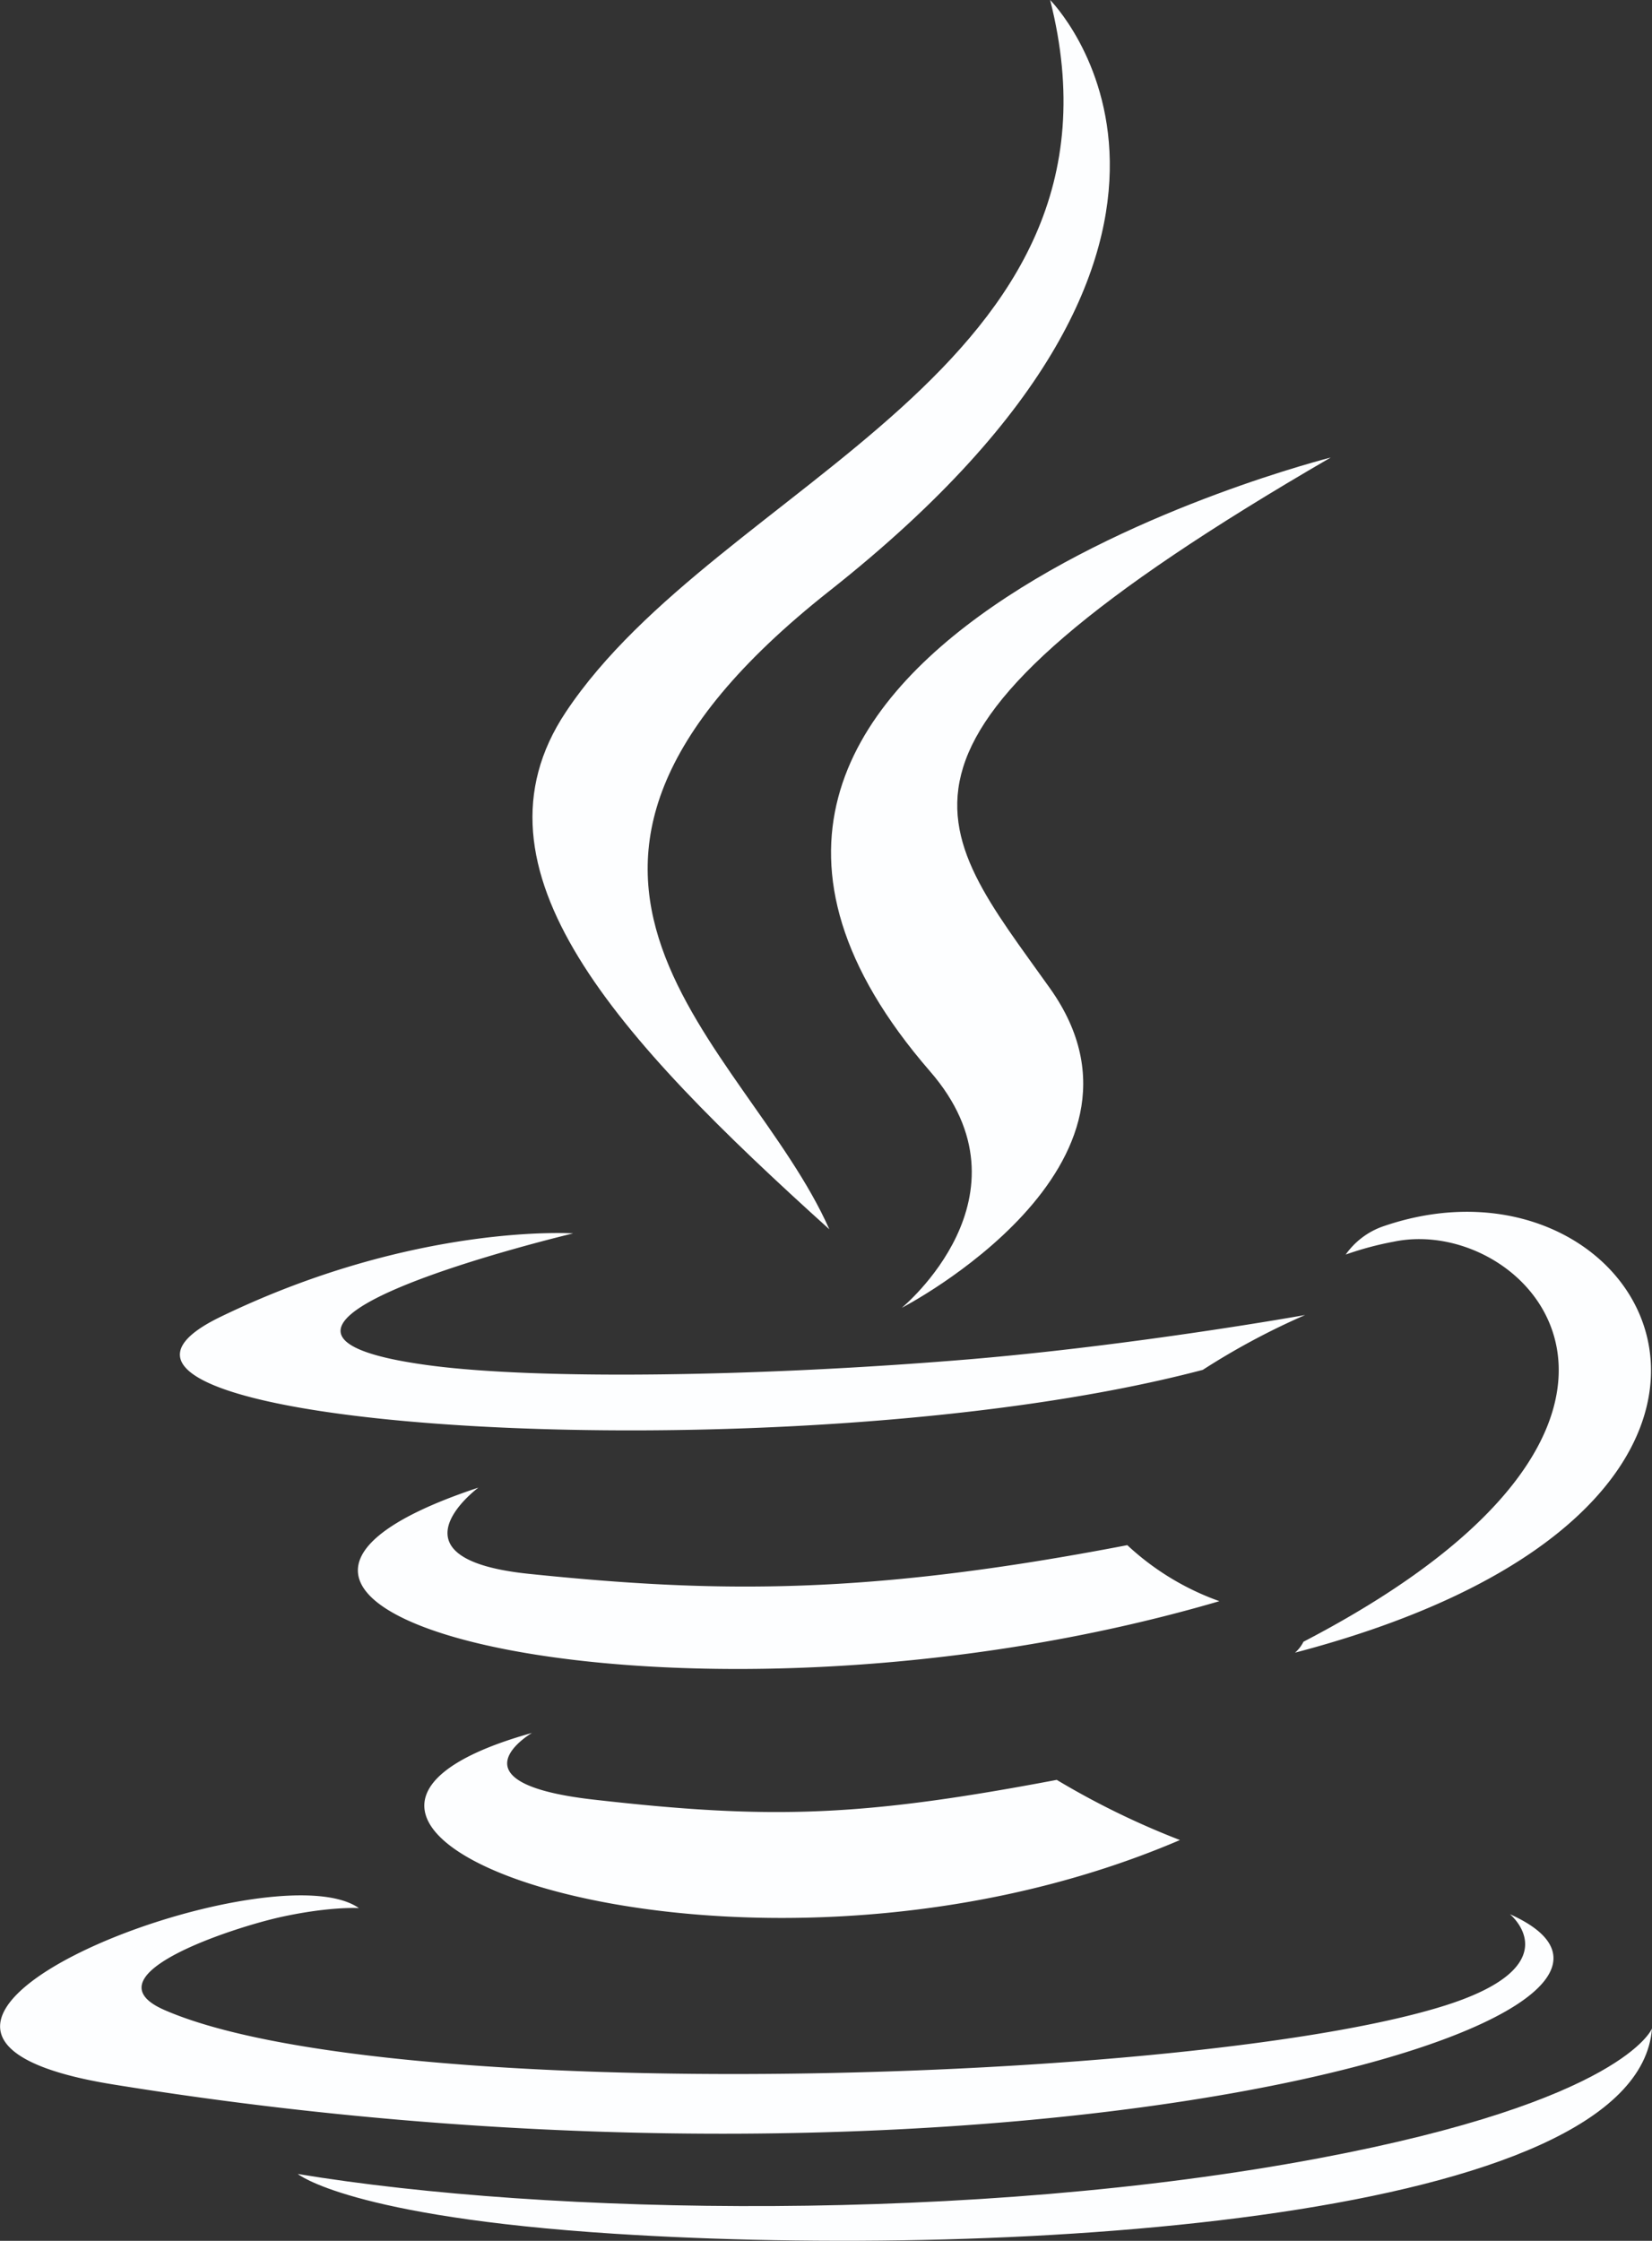 <svg xmlns="http://www.w3.org/2000/svg" viewBox="0 0 295.01 400"><rect x="0" y="0" width="295.01" height="400" fill="#333333" stroke="none"/><defs><style>.cls-1{fill:#fdfeff;fill-rule:evenodd;}</style></defs><g id="Layer_2" data-name="Layer 2"><g id="Layer_1-2" data-name="Layer 1"><path class="cls-1" d="M95,309.34s-15.27,8.89,10.89,11.89c31.7,3.62,47.89,3.1,82.82-3.51a143.82,143.82,0,0,0,22,10.74C132.42,362,33.5,326.52,95,309.34Zm-9.57-43.79s-17.14,12.68,9,15.39c33.86,3.5,60.59,3.78,106.88-5.12a47.4,47.4,0,0,0,16.45,10C123.13,313.54,17.7,288,85.43,265.55Z"/><path class="cls-1" d="M166.1,191.26c19.3,22.22-5.07,42.2-5.07,42.2s49-25.28,26.5-57c-21-29.53-37.13-44.2,50.11-94.79C237.63,81.71,100.7,115.9,166.1,191.26Z"/><path class="cls-1" d="M269.67,341.73s11.3,9.32-12.46,16.53C212,372,69.09,376.08,29.39,358.81,15.13,352.6,41.88,344,50.3,342.17c8.78-1.9,13.79-1.56,13.79-1.56-15.87-11.17-102.58,21.95-44,31.46,159.65,25.88,291-11.66,249.62-30.34ZM102.35,220.17s-72.69,17.27-25.74,23.55c19.84,2.65,59.34,2,96.17-1.05,30.09-2.52,60.29-7.93,60.29-7.93a128.39,128.39,0,0,0-18.28,9.79C141,264-1.65,254.91,39.41,235.05c34.71-16.79,62.94-14.88,62.94-14.88Zm130.42,72.89c75-39,40.35-76.46,16.12-71.41a56.58,56.58,0,0,0-8.58,2.3,13.7,13.7,0,0,1,6.41-4.94c47.92-16.84,84.77,49.68-15.45,76A6.47,6.47,0,0,0,232.77,293.06Z"/><path class="cls-1" d="M187.53,0s41.55,41.58-39.43,105.5c-64.94,51.29-14.8,80.53,0,113.94-37.91-34.2-65.72-64.31-47.06-92.33C128.4,86,204.29,66,187.53,0Z"/><path class="cls-1" d="M109.74,398.74c72,4.61,182.64-2.55,185.27-36.64,0,0-5,12.92-59.53,23.17C174,396.84,98.15,395.5,53.18,388.07,53.18,388.07,62.4,395.7,109.74,398.74Z"/></g></g></svg>